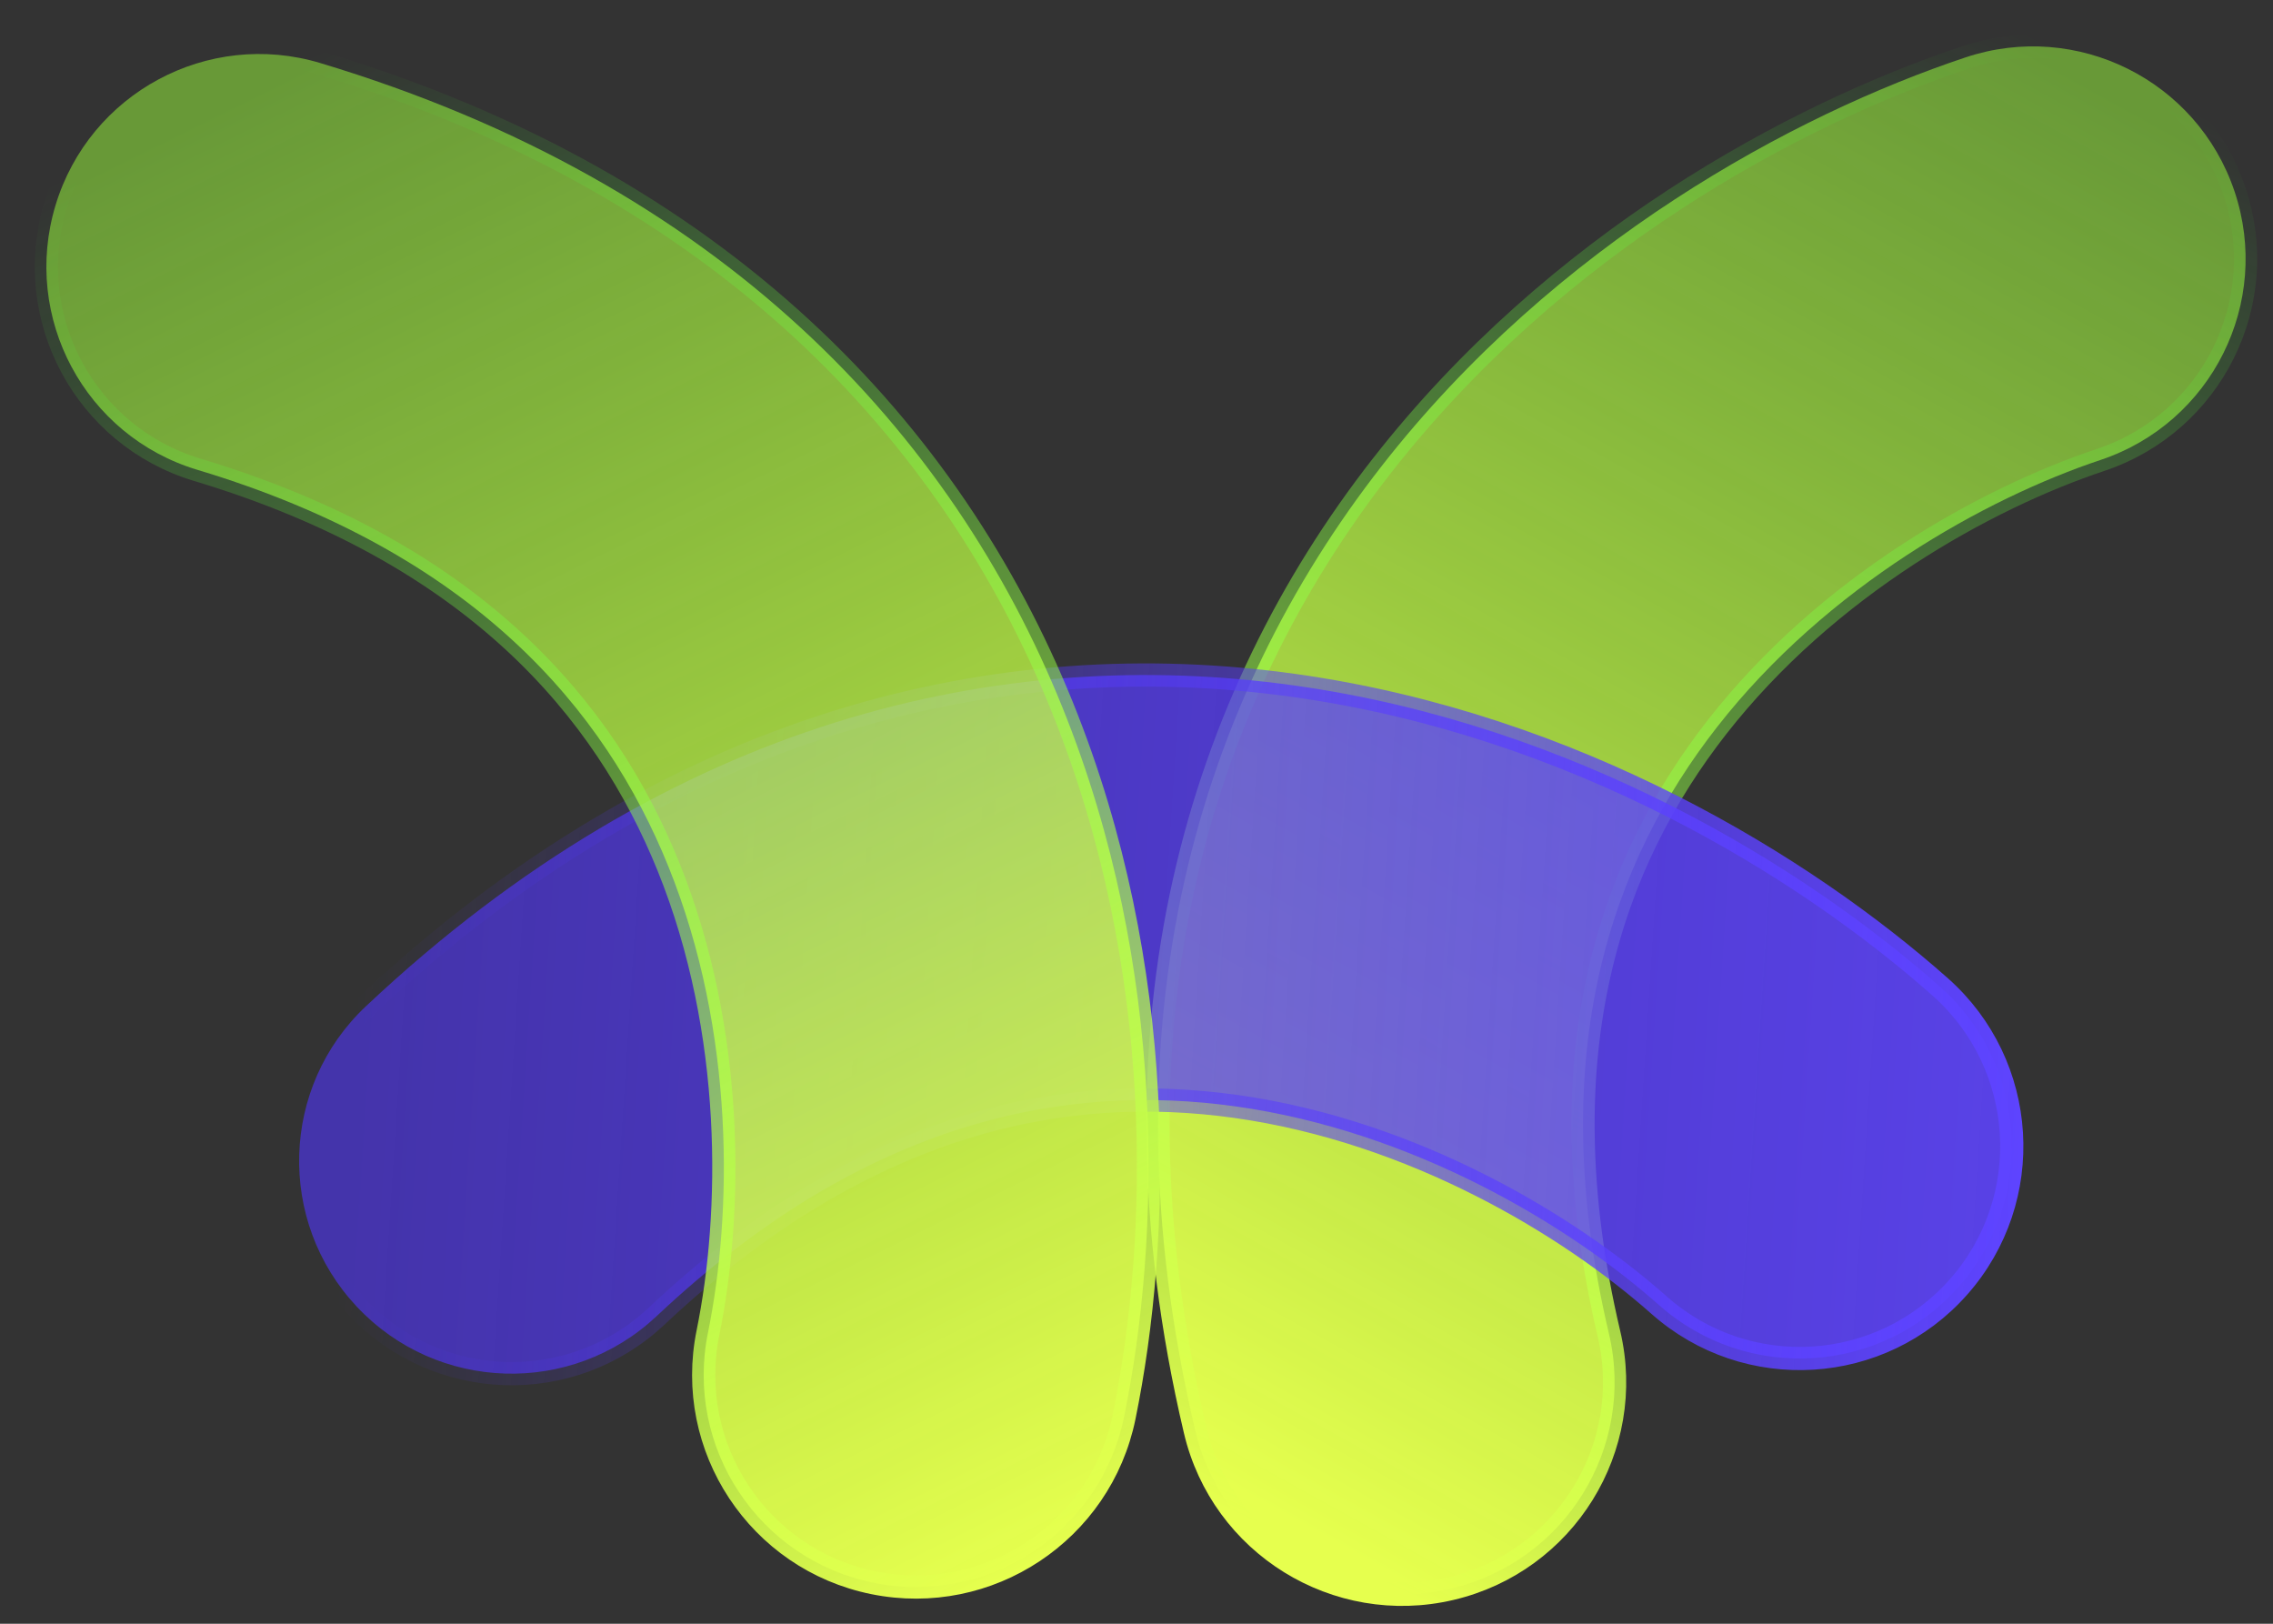 <svg width="49" height="35" viewBox="0 0 49 35" fill="none" xmlns="http://www.w3.org/2000/svg">
<rect x="0" y="0" width="49" height="35" fill="#333333" stroke="none"/>
<path fill-rule="evenodd" clip-rule="evenodd" d="M48.171 4.126C48.975 6.522 47.682 9.113 45.283 9.914C42.824 10.735 39.394 12.624 37.011 15.677C34.774 18.543 33.252 22.669 34.684 28.745C35.264 31.205 33.737 33.667 31.274 34.244C28.812 34.821 26.345 33.294 25.766 30.835C23.683 22 25.881 15.048 29.783 10.049C33.539 5.237 38.667 2.474 42.372 1.237C44.771 0.436 47.367 1.73 48.171 4.126Z" fill="url(#paint0_linear_59_3209)" stroke="url(#paint1_linear_59_3209)" stroke-width="0.5" stroke-linecap="round"/>
<path fill-rule="evenodd" clip-rule="evenodd" d="M42.222 27.739C40.549 29.633 37.658 29.809 35.765 28.132C33.824 26.412 30.473 24.386 26.638 23.849C23.037 23.345 18.703 24.09 14.157 28.368C12.317 30.1 9.422 30.009 7.691 28.165C5.96 26.32 6.048 23.421 7.889 21.689C14.498 15.469 21.618 13.896 27.898 14.775C33.944 15.622 38.901 18.682 41.824 21.272C43.717 22.949 43.895 25.844 42.222 27.739Z" fill="url(#paint2_linear_59_3209)" fill-opacity="0.88" stroke="url(#paint3_linear_59_3209)" stroke-width="0.5" stroke-linecap="round"/>
<path fill-rule="evenodd" clip-rule="evenodd" d="M18.832 34.117C16.355 33.615 14.757 31.199 15.263 28.721C15.781 26.181 15.861 22.266 14.408 18.676C13.045 15.305 10.232 11.924 4.254 10.127C1.834 9.399 0.465 6.846 1.197 4.425C1.929 2.004 4.484 0.631 6.904 1.359C15.596 3.972 20.518 9.352 22.896 15.23C25.186 20.889 25.014 26.712 24.233 30.539C23.727 33.017 21.309 34.619 18.832 34.117Z" fill="url(#paint4_linear_59_3209)" stroke="url(#paint5_linear_59_3209)" stroke-width="0.5" stroke-linecap="round"/>
<defs>
<linearGradient id="paint0_linear_59_3209" x1="29.449" y1="33.681" x2="46.694" y2="2.522" gradientUnits="userSpaceOnUse">
<stop stop-color="#E6FF4E"/>
<stop offset="1" stop-color="#9DFF3C" stop-opacity="0.5"/>
</linearGradient>
<linearGradient id="paint1_linear_59_3209" x1="31.368" y1="34.854" x2="46.693" y2="2.097" gradientUnits="userSpaceOnUse">
<stop stop-color="#E6FF4E"/>
<stop offset="1" stop-color="#3FFF3C" stop-opacity="0"/>
</linearGradient>
<linearGradient id="paint2_linear_59_3209" x1="43.41" y1="27.497" x2="7.416" y2="25.161" gradientUnits="userSpaceOnUse">
<stop stop-color="#5E44FF"/>
<stop offset="1" stop-color="#5034FE" stop-opacity="0.67"/>
</linearGradient>
<linearGradient id="paint3_linear_59_3209" x1="43.41" y1="27.497" x2="7.416" y2="25.161" gradientUnits="userSpaceOnUse">
<stop stop-color="#5E44FF"/>
<stop offset="1" stop-color="#5034FE" stop-opacity="0"/>
</linearGradient>
<linearGradient id="paint4_linear_59_3209" x1="19.635" y1="35.025" x2="3.661" y2="2.685" gradientUnits="userSpaceOnUse">
<stop stop-color="#E6FF4E"/>
<stop offset="1" stop-color="#9DFF3C" stop-opacity="0.5"/>
</linearGradient>
<linearGradient id="paint5_linear_59_3209" x1="19.635" y1="35.025" x2="3.661" y2="2.685" gradientUnits="userSpaceOnUse">
<stop stop-color="#E6FF4E"/>
<stop offset="1" stop-color="#3FFF3C" stop-opacity="0"/>
</linearGradient>
</defs>
</svg>
